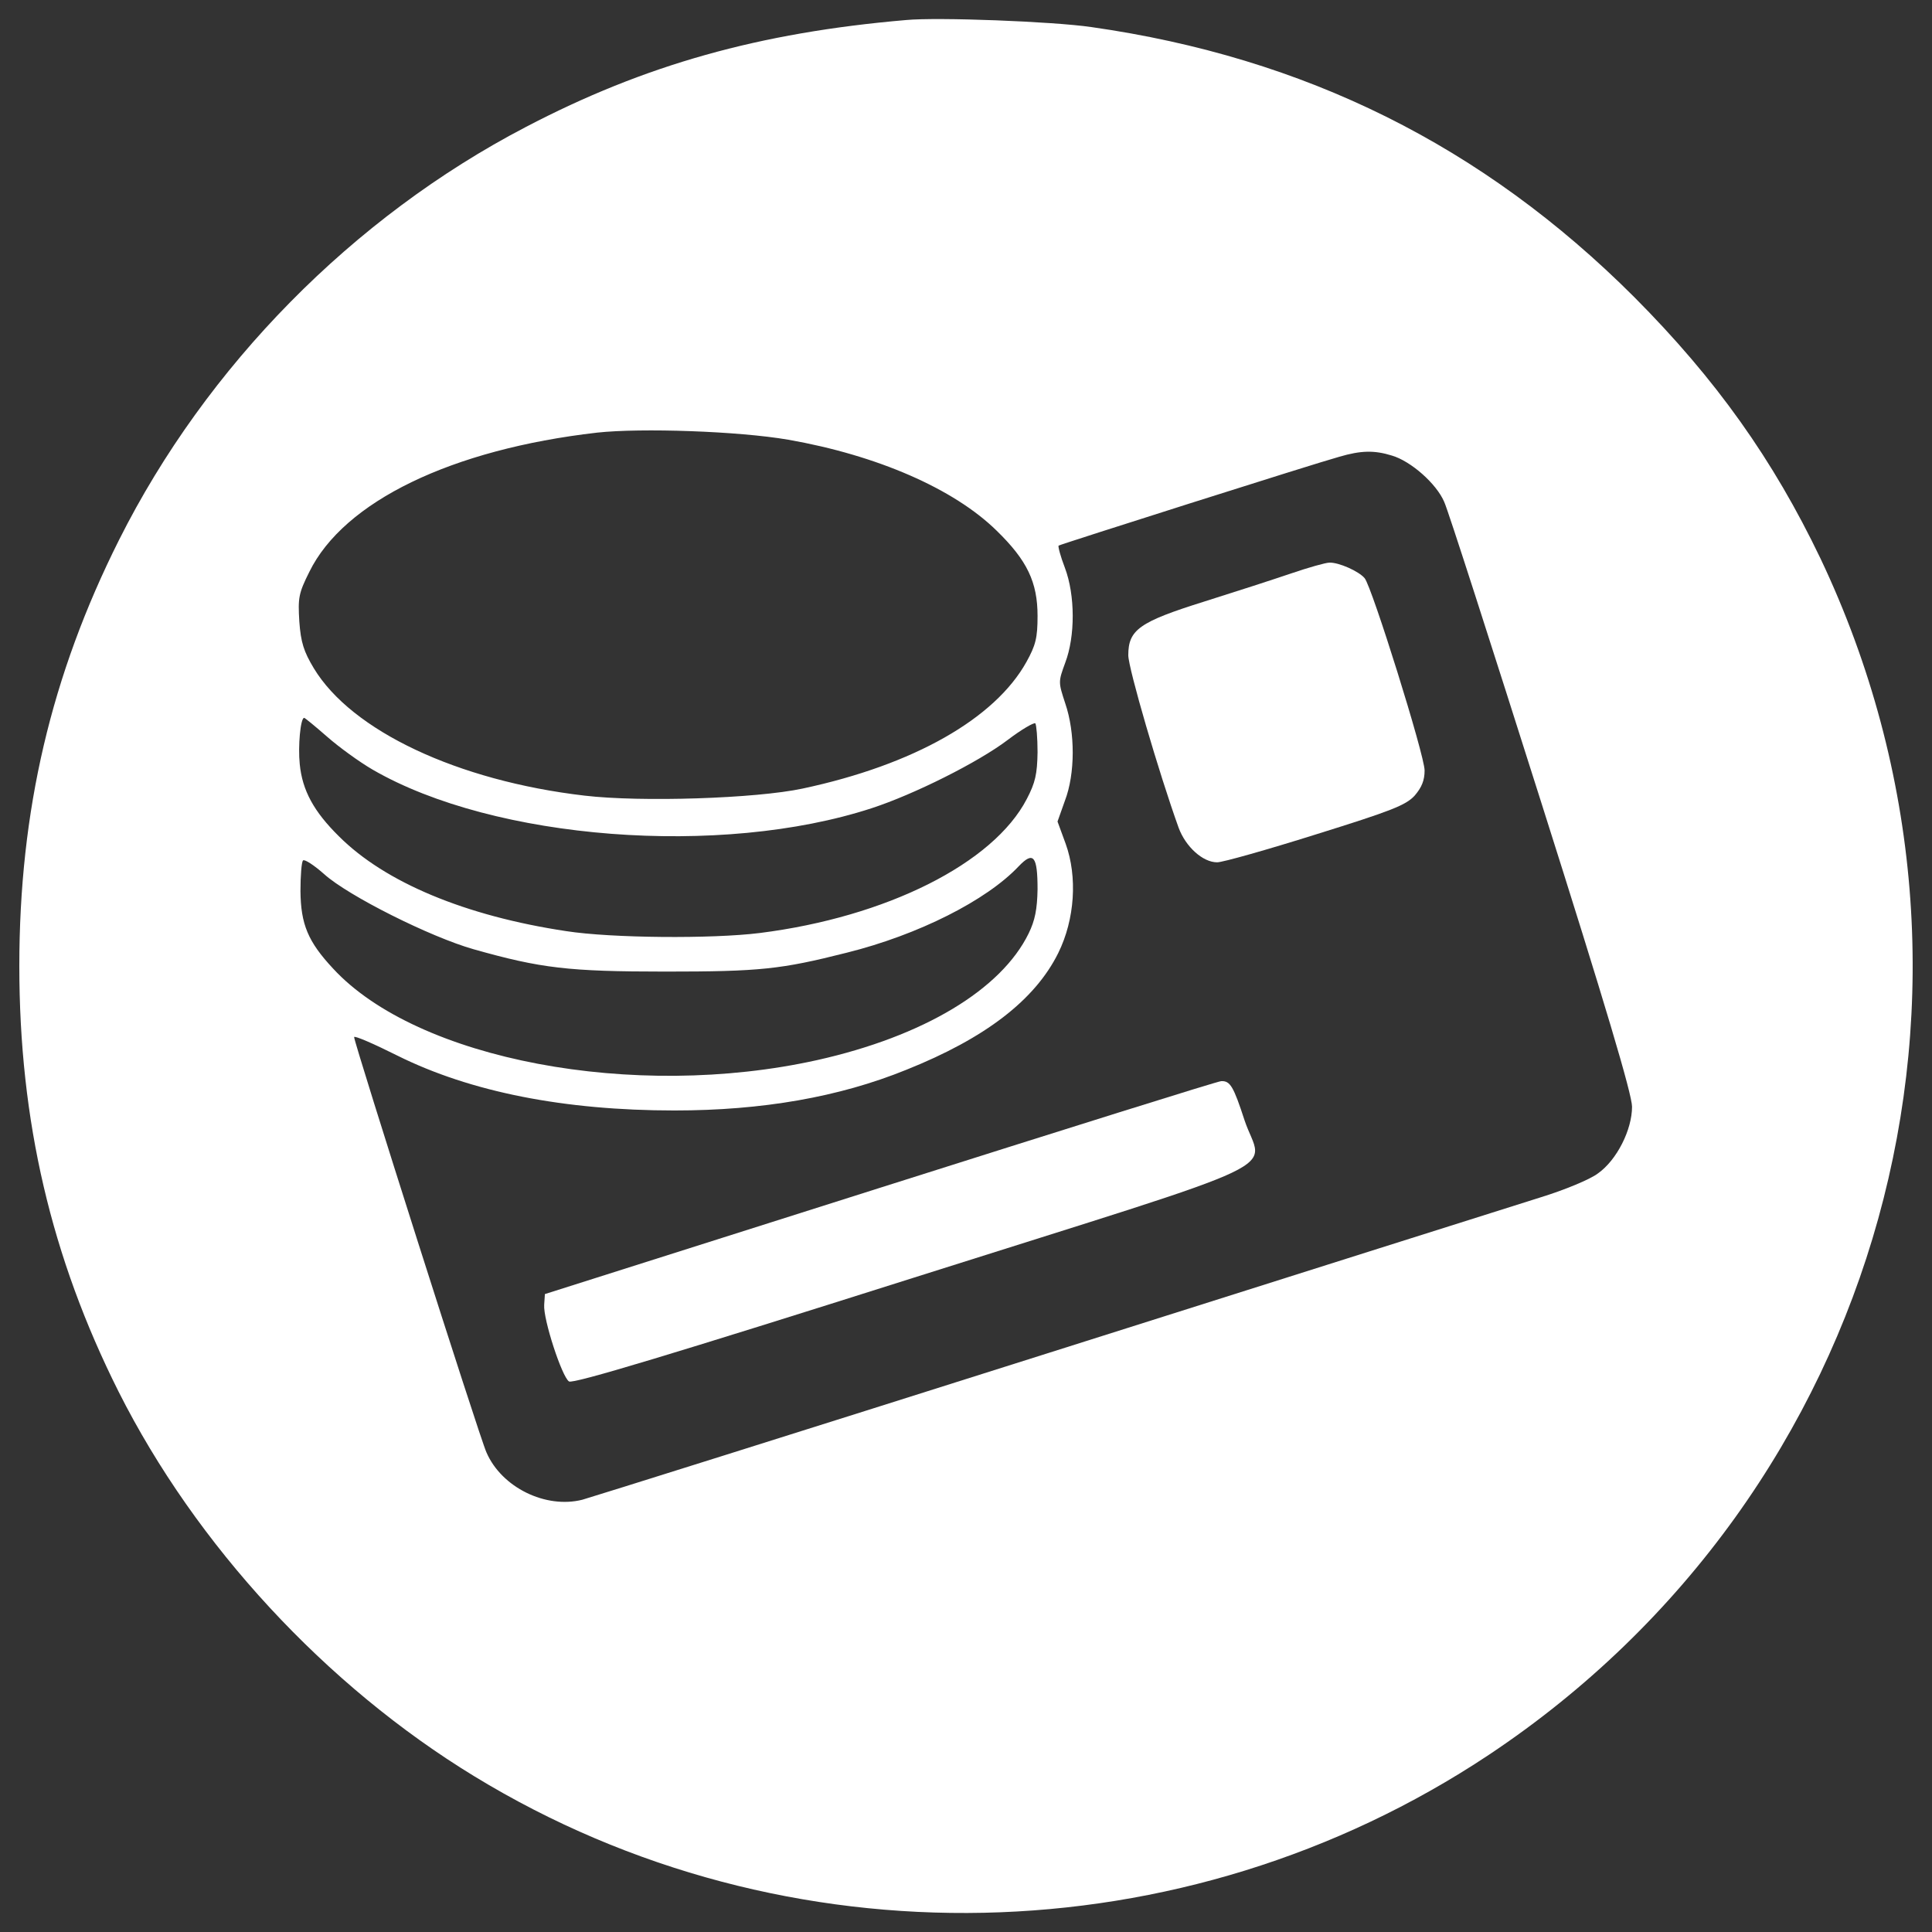 <svg width="27" height="27" viewBox="0 0 27 27" fill="none" xmlns="http://www.w3.org/2000/svg">
<rect x="0" y="0" width="27" height="27" fill="#333333" stroke="none"/>
<path d="M12.662 0.28C10.612 0.456 9.008 0.906 7.346 1.776C4.934 3.034 2.884 5.114 1.663 7.547C0.715 9.437 0.27 11.331 0.27 13.5C0.27 15.664 0.715 17.569 1.657 19.448C2.739 21.596 4.551 23.558 6.632 24.826C10.975 27.476 16.544 27.357 20.804 24.526C26.307 20.866 28.274 13.774 25.442 7.806C24.78 6.424 23.983 5.301 22.839 4.152C20.722 2.035 18.237 0.803 15.25 0.378C14.712 0.3 13.107 0.238 12.662 0.28ZM11.016 6.145C12.253 6.362 13.33 6.828 13.93 7.418C14.355 7.832 14.5 8.137 14.5 8.608C14.5 8.914 14.474 9.017 14.345 9.25C13.905 10.042 12.771 10.689 11.218 11.02C10.566 11.16 8.956 11.212 8.169 11.119C6.394 10.912 4.913 10.213 4.385 9.338C4.245 9.105 4.204 8.976 4.183 8.686C4.163 8.354 4.173 8.292 4.323 7.992C4.805 7.009 6.311 6.279 8.345 6.046C8.961 5.979 10.317 6.025 11.016 6.145ZM19.453 6.367C19.718 6.445 20.075 6.76 20.183 7.014C20.235 7.123 20.841 9.012 21.54 11.217C22.44 14.054 22.808 15.296 22.808 15.467C22.808 15.788 22.596 16.212 22.331 16.399C22.223 16.482 21.86 16.632 21.524 16.735C21.193 16.839 18.097 17.817 14.65 18.909C11.202 20.001 8.267 20.923 8.138 20.959C7.626 21.088 7.01 20.788 6.798 20.297C6.704 20.095 4.949 14.577 4.949 14.494C4.949 14.468 5.224 14.587 5.555 14.753C6.575 15.26 7.884 15.519 9.427 15.519C10.649 15.519 11.725 15.333 12.667 14.95C13.77 14.509 14.463 13.976 14.789 13.319C15.022 12.848 15.059 12.253 14.893 11.792L14.779 11.481L14.882 11.191C15.027 10.813 15.027 10.239 14.887 9.83C14.789 9.53 14.789 9.53 14.887 9.261C15.027 8.893 15.027 8.319 14.882 7.935C14.82 7.775 14.784 7.635 14.794 7.625C14.81 7.61 18.361 6.481 18.718 6.383C19.019 6.295 19.205 6.29 19.453 6.367ZM4.572 10.296C4.737 10.441 5.022 10.648 5.208 10.756C6.906 11.74 10.074 11.983 12.181 11.295C12.771 11.103 13.671 10.653 14.081 10.342C14.272 10.197 14.448 10.094 14.469 10.109C14.484 10.13 14.5 10.311 14.5 10.513C14.495 10.818 14.469 10.937 14.35 11.165C13.884 12.066 12.388 12.816 10.617 13.039C9.95 13.122 8.547 13.111 7.915 13.013C6.502 12.801 5.379 12.33 4.737 11.688C4.385 11.341 4.225 11.046 4.189 10.679C4.163 10.43 4.199 10.032 4.251 10.032C4.261 10.032 4.406 10.151 4.572 10.296ZM14.5 12.428C14.495 12.708 14.464 12.863 14.376 13.044C13.992 13.831 12.905 14.483 11.42 14.815C8.858 15.384 5.83 14.81 4.655 13.536C4.302 13.158 4.204 12.915 4.199 12.454C4.199 12.237 4.214 12.045 4.235 12.025C4.256 12.004 4.39 12.092 4.53 12.216C4.862 12.517 6.016 13.096 6.622 13.267C7.558 13.531 7.942 13.578 9.298 13.578C10.623 13.578 10.913 13.547 11.834 13.314C12.833 13.065 13.786 12.584 14.236 12.107C14.443 11.89 14.5 11.963 14.5 12.428Z" fill="white"/>
<path d="M18.046 8.013C17.802 8.096 17.259 8.272 16.829 8.407C15.923 8.691 15.768 8.8 15.768 9.157C15.768 9.338 16.198 10.809 16.472 11.569C16.57 11.833 16.808 12.051 17.01 12.051C17.088 12.051 17.709 11.875 18.387 11.662C19.448 11.331 19.645 11.254 19.77 11.119C19.868 11.005 19.909 10.907 19.909 10.767C19.909 10.555 19.174 8.205 19.071 8.08C18.988 7.982 18.708 7.858 18.579 7.863C18.527 7.863 18.289 7.93 18.046 8.013Z" fill="white"/>
<path d="M12.3 16.599L7.615 18.085L7.605 18.235C7.59 18.437 7.854 19.244 7.952 19.306C8.009 19.343 9.401 18.923 12.766 17.857C18.206 16.134 17.642 16.403 17.393 15.657C17.238 15.181 17.192 15.104 17.067 15.109C17.021 15.109 14.878 15.782 12.3 16.599Z" fill="white"/>
</svg>
